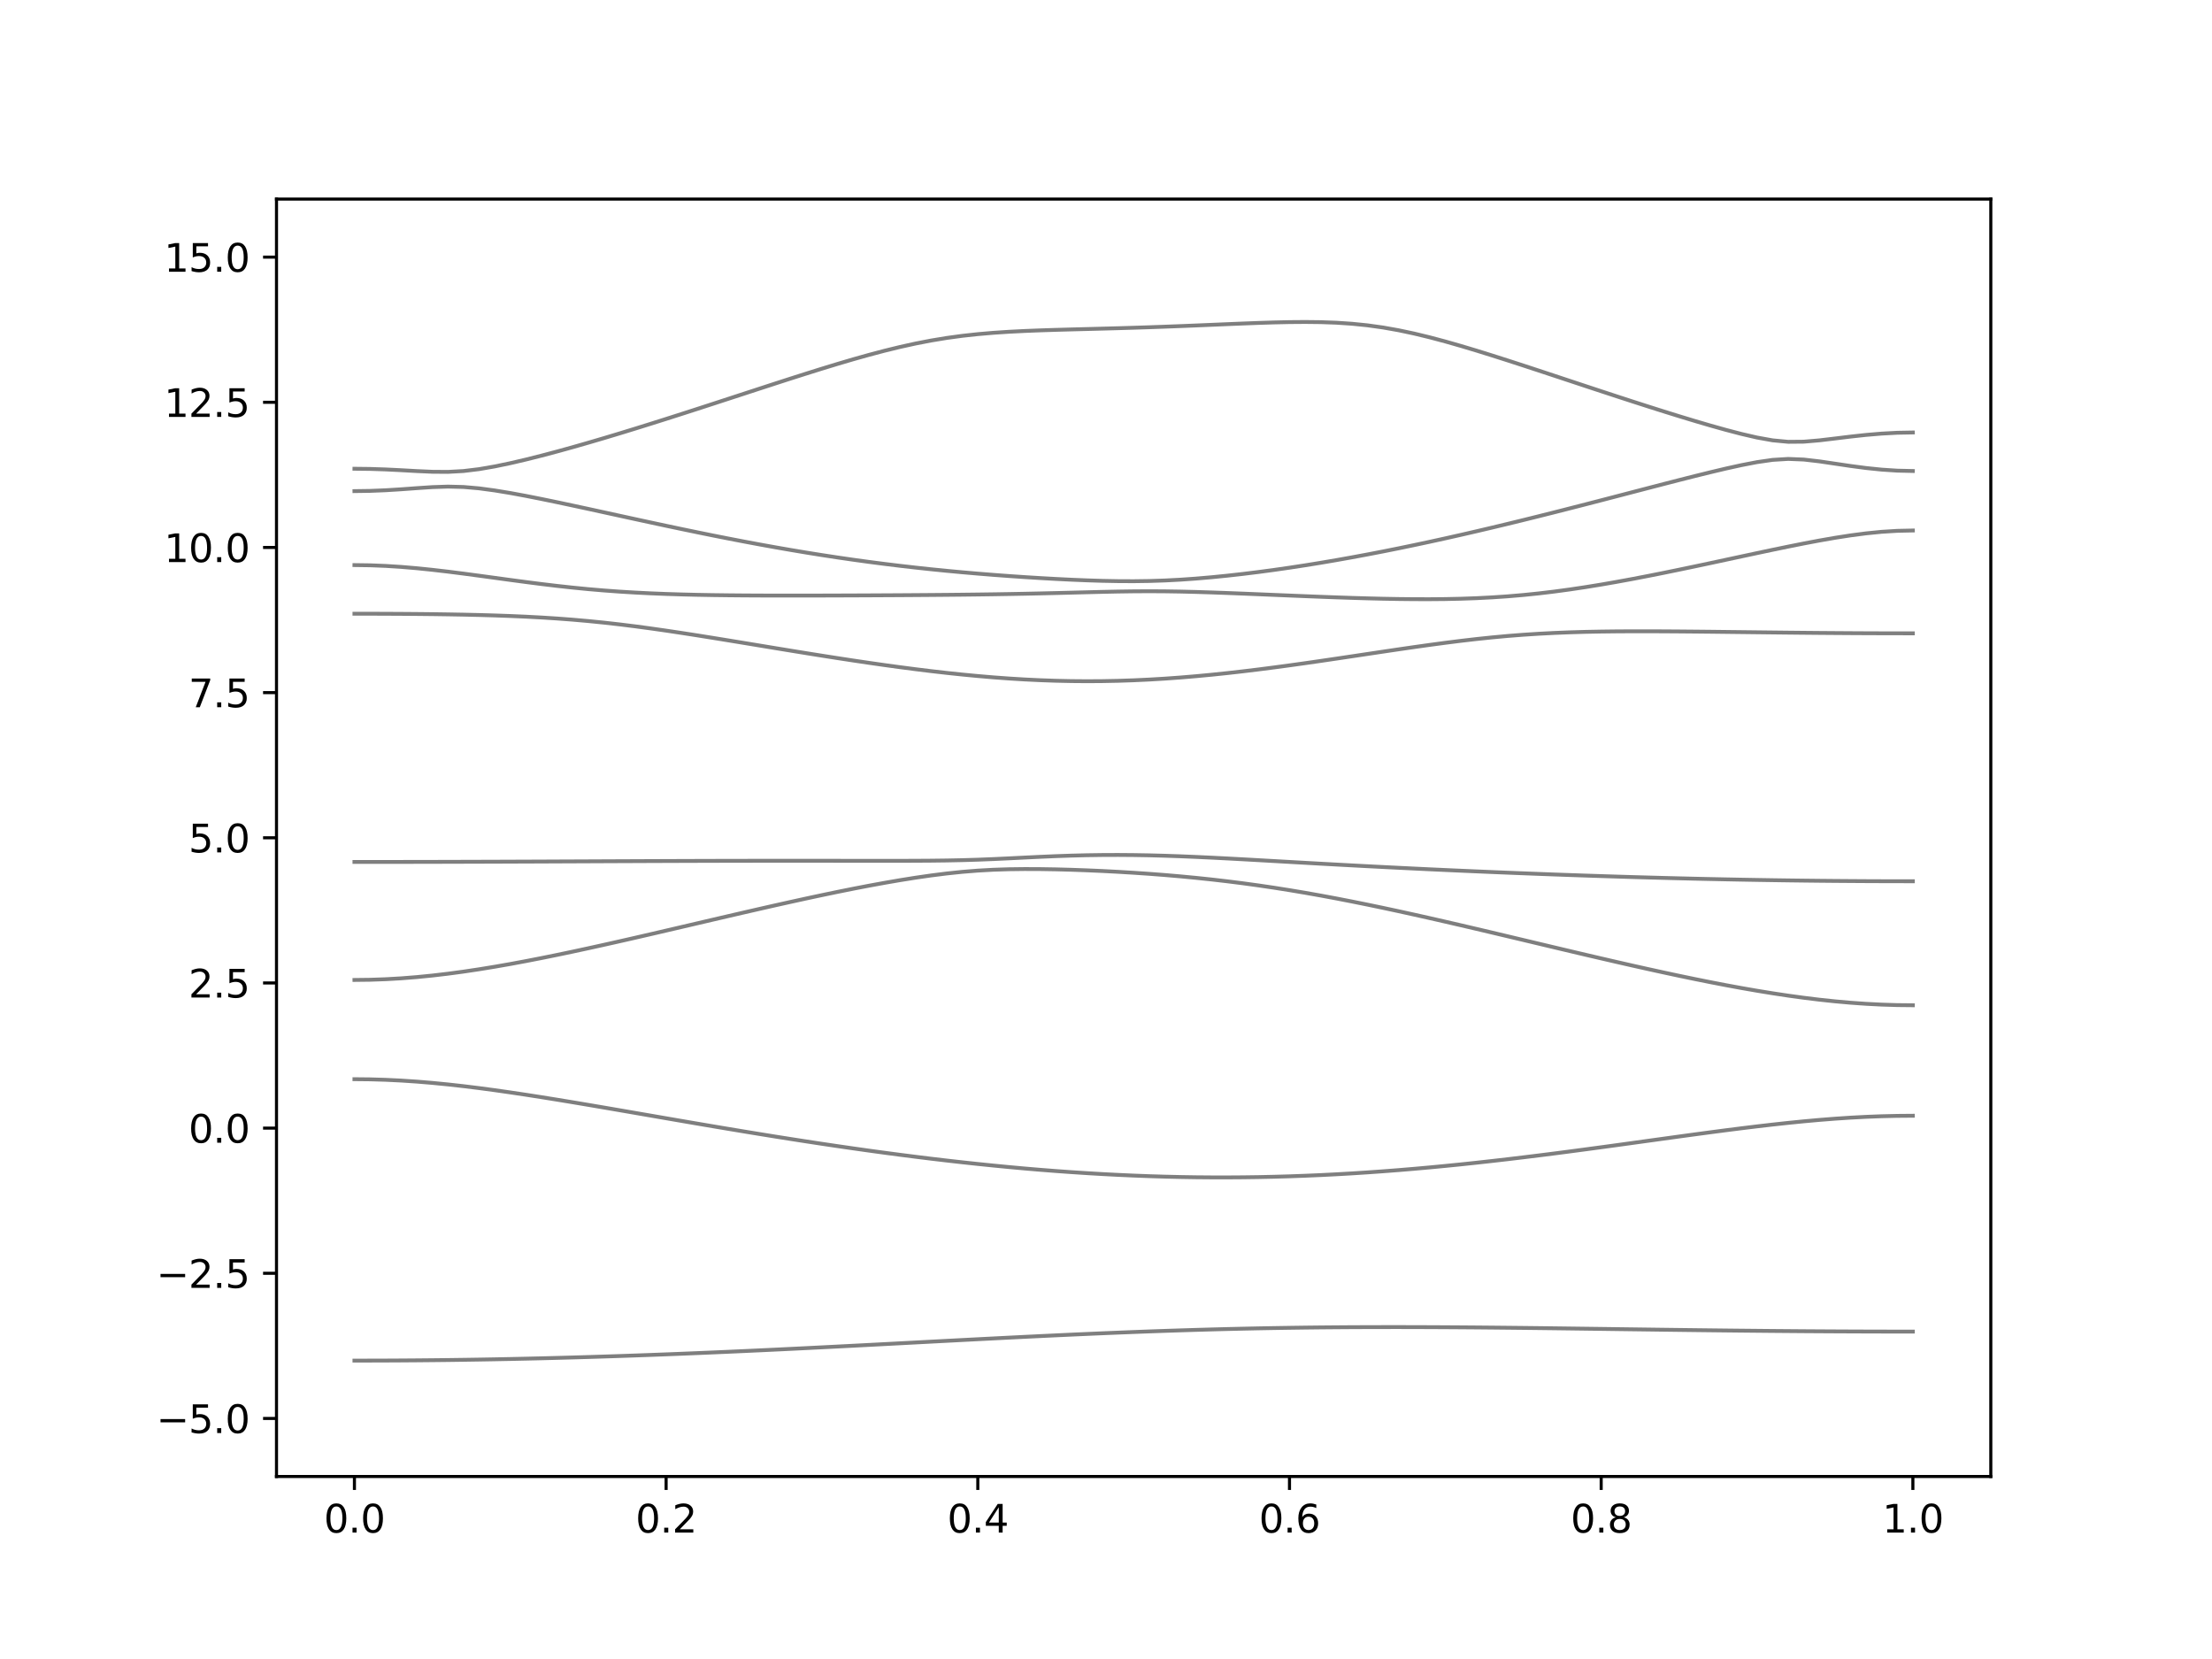 <?xml version="1.0" encoding="utf-8" standalone="no"?>
<!DOCTYPE svg PUBLIC "-//W3C//DTD SVG 1.1//EN"
  "http://www.w3.org/Graphics/SVG/1.1/DTD/svg11.dtd">
<svg xmlns:xlink="http://www.w3.org/1999/xlink" width="576pt" height="432pt" viewBox="0 0 576 432" xmlns="http://www.w3.org/2000/svg" version="1.1">
 <defs>
  <style type="text/css">*{stroke-linejoin: round; stroke-linecap: butt}</style>
 </defs>
 <g id="figure_1">
  <g id="patch_1">
   <path d="M 0 432 
L 576 432 
L 576 0 
L 0 0 
z
" style="fill: #ffffff"/>
  </g>
  <g id="axes_1">
   <g id="patch_2">
    <path d="M 72 384.48 
L 518.4 384.48 
L 518.4 51.84 
L 72 51.84 
z
" style="fill: #ffffff"/>
   </g>
   <g id="matplotlib.axis_1">
    <g id="xtick_1">
     <g id="line2d_1">
      <defs>
       <path id="m9fd5d5c271" d="M 0 0 
L 0 3.5 
" style="stroke: #000000; stroke-width: 0.8"/>
      </defs>
      <g>
       <use xlink:href="#m9fd5d5c271" x="92.291" y="384.48" style="stroke: #000000; stroke-width: 0.8"/>
      </g>
     </g>
     <g id="text_1">
      <!-- 0.0 -->
      <g transform="translate(84.339 399.078) scale(0.1 -0.1)">
       <defs>
        <path id="DejaVuSans-30" d="M 2034 4250 
Q 1547 4250 1301 3770 
Q 1056 3291 1056 2328 
Q 1056 1369 1301 889 
Q 1547 409 2034 409 
Q 2525 409 2770 889 
Q 3016 1369 3016 2328 
Q 3016 3291 2770 3770 
Q 2525 4250 2034 4250 
z
M 2034 4750 
Q 2819 4750 3233 4129 
Q 3647 3509 3647 2328 
Q 3647 1150 3233 529 
Q 2819 -91 2034 -91 
Q 1250 -91 836 529 
Q 422 1150 422 2328 
Q 422 3509 836 4129 
Q 1250 4750 2034 4750 
z
" transform="scale(0.016)"/>
        <path id="DejaVuSans-2e" d="M 684 794 
L 1344 794 
L 1344 0 
L 684 0 
L 684 794 
z
" transform="scale(0.016)"/>
       </defs>
       <use xlink:href="#DejaVuSans-30"/>
       <use xlink:href="#DejaVuSans-2e" x="63.623"/>
       <use xlink:href="#DejaVuSans-30" x="95.41"/>
      </g>
     </g>
    </g>
    <g id="xtick_2">
     <g id="line2d_2">
      <g>
       <use xlink:href="#m9fd5d5c271" x="173.455" y="384.48" style="stroke: #000000; stroke-width: 0.8"/>
      </g>
     </g>
     <g id="text_2">
      <!-- 0.2 -->
      <g transform="translate(165.503 399.078) scale(0.1 -0.1)">
       <defs>
        <path id="DejaVuSans-32" d="M 1228 531 
L 3431 531 
L 3431 0 
L 469 0 
L 469 531 
Q 828 903 1448 1529 
Q 2069 2156 2228 2338 
Q 2531 2678 2651 2914 
Q 2772 3150 2772 3378 
Q 2772 3750 2511 3984 
Q 2250 4219 1831 4219 
Q 1534 4219 1204 4116 
Q 875 4013 500 3803 
L 500 4441 
Q 881 4594 1212 4672 
Q 1544 4750 1819 4750 
Q 2544 4750 2975 4387 
Q 3406 4025 3406 3419 
Q 3406 3131 3298 2873 
Q 3191 2616 2906 2266 
Q 2828 2175 2409 1742 
Q 1991 1309 1228 531 
z
" transform="scale(0.016)"/>
       </defs>
       <use xlink:href="#DejaVuSans-30"/>
       <use xlink:href="#DejaVuSans-2e" x="63.623"/>
       <use xlink:href="#DejaVuSans-32" x="95.41"/>
      </g>
     </g>
    </g>
    <g id="xtick_3">
     <g id="line2d_3">
      <g>
       <use xlink:href="#m9fd5d5c271" x="254.618" y="384.48" style="stroke: #000000; stroke-width: 0.8"/>
      </g>
     </g>
     <g id="text_3">
      <!-- 0.4 -->
      <g transform="translate(246.667 399.078) scale(0.1 -0.1)">
       <defs>
        <path id="DejaVuSans-34" d="M 2419 4116 
L 825 1625 
L 2419 1625 
L 2419 4116 
z
M 2253 4666 
L 3047 4666 
L 3047 1625 
L 3713 1625 
L 3713 1100 
L 3047 1100 
L 3047 0 
L 2419 0 
L 2419 1100 
L 313 1100 
L 313 1709 
L 2253 4666 
z
" transform="scale(0.016)"/>
       </defs>
       <use xlink:href="#DejaVuSans-30"/>
       <use xlink:href="#DejaVuSans-2e" x="63.623"/>
       <use xlink:href="#DejaVuSans-34" x="95.41"/>
      </g>
     </g>
    </g>
    <g id="xtick_4">
     <g id="line2d_4">
      <g>
       <use xlink:href="#m9fd5d5c271" x="335.782" y="384.48" style="stroke: #000000; stroke-width: 0.8"/>
      </g>
     </g>
     <g id="text_4">
      <!-- 0.6 -->
      <g transform="translate(327.83 399.078) scale(0.1 -0.1)">
       <defs>
        <path id="DejaVuSans-36" d="M 2113 2584 
Q 1688 2584 1439 2293 
Q 1191 2003 1191 1497 
Q 1191 994 1439 701 
Q 1688 409 2113 409 
Q 2538 409 2786 701 
Q 3034 994 3034 1497 
Q 3034 2003 2786 2293 
Q 2538 2584 2113 2584 
z
M 3366 4563 
L 3366 3988 
Q 3128 4100 2886 4159 
Q 2644 4219 2406 4219 
Q 1781 4219 1451 3797 
Q 1122 3375 1075 2522 
Q 1259 2794 1537 2939 
Q 1816 3084 2150 3084 
Q 2853 3084 3261 2657 
Q 3669 2231 3669 1497 
Q 3669 778 3244 343 
Q 2819 -91 2113 -91 
Q 1303 -91 875 529 
Q 447 1150 447 2328 
Q 447 3434 972 4092 
Q 1497 4750 2381 4750 
Q 2619 4750 2861 4703 
Q 3103 4656 3366 4563 
z
" transform="scale(0.016)"/>
       </defs>
       <use xlink:href="#DejaVuSans-30"/>
       <use xlink:href="#DejaVuSans-2e" x="63.623"/>
       <use xlink:href="#DejaVuSans-36" x="95.41"/>
      </g>
     </g>
    </g>
    <g id="xtick_5">
     <g id="line2d_5">
      <g>
       <use xlink:href="#m9fd5d5c271" x="416.945" y="384.48" style="stroke: #000000; stroke-width: 0.8"/>
      </g>
     </g>
     <g id="text_5">
      <!-- 0.8 -->
      <g transform="translate(408.994 399.078) scale(0.1 -0.1)">
       <defs>
        <path id="DejaVuSans-38" d="M 2034 2216 
Q 1584 2216 1326 1975 
Q 1069 1734 1069 1313 
Q 1069 891 1326 650 
Q 1584 409 2034 409 
Q 2484 409 2743 651 
Q 3003 894 3003 1313 
Q 3003 1734 2745 1975 
Q 2488 2216 2034 2216 
z
M 1403 2484 
Q 997 2584 770 2862 
Q 544 3141 544 3541 
Q 544 4100 942 4425 
Q 1341 4750 2034 4750 
Q 2731 4750 3128 4425 
Q 3525 4100 3525 3541 
Q 3525 3141 3298 2862 
Q 3072 2584 2669 2484 
Q 3125 2378 3379 2068 
Q 3634 1759 3634 1313 
Q 3634 634 3220 271 
Q 2806 -91 2034 -91 
Q 1263 -91 848 271 
Q 434 634 434 1313 
Q 434 1759 690 2068 
Q 947 2378 1403 2484 
z
M 1172 3481 
Q 1172 3119 1398 2916 
Q 1625 2713 2034 2713 
Q 2441 2713 2670 2916 
Q 2900 3119 2900 3481 
Q 2900 3844 2670 4047 
Q 2441 4250 2034 4250 
Q 1625 4250 1398 4047 
Q 1172 3844 1172 3481 
z
" transform="scale(0.016)"/>
       </defs>
       <use xlink:href="#DejaVuSans-30"/>
       <use xlink:href="#DejaVuSans-2e" x="63.623"/>
       <use xlink:href="#DejaVuSans-38" x="95.41"/>
      </g>
     </g>
    </g>
    <g id="xtick_6">
     <g id="line2d_6">
      <g>
       <use xlink:href="#m9fd5d5c271" x="498.109" y="384.48" style="stroke: #000000; stroke-width: 0.8"/>
      </g>
     </g>
     <g id="text_6">
      <!-- 1.0 -->
      <g transform="translate(490.158 399.078) scale(0.1 -0.1)">
       <defs>
        <path id="DejaVuSans-31" d="M 794 531 
L 1825 531 
L 1825 4091 
L 703 3866 
L 703 4441 
L 1819 4666 
L 2450 4666 
L 2450 531 
L 3481 531 
L 3481 0 
L 794 0 
L 794 531 
z
" transform="scale(0.016)"/>
       </defs>
       <use xlink:href="#DejaVuSans-31"/>
       <use xlink:href="#DejaVuSans-2e" x="63.623"/>
       <use xlink:href="#DejaVuSans-30" x="95.41"/>
      </g>
     </g>
    </g>
   </g>
   <g id="matplotlib.axis_2">
    <g id="ytick_1">
     <g id="line2d_7">
      <defs>
       <path id="me97bfea986" d="M 0 0 
L -3.5 0 
" style="stroke: #000000; stroke-width: 0.8"/>
      </defs>
      <g>
       <use xlink:href="#me97bfea986" x="72" y="369.36" style="stroke: #000000; stroke-width: 0.8"/>
      </g>
     </g>
     <g id="text_7">
      <!-- −5.0 -->
      <g transform="translate(40.717 373.159) scale(0.1 -0.1)">
       <defs>
        <path id="DejaVuSans-2212" d="M 678 2272 
L 4684 2272 
L 4684 1741 
L 678 1741 
L 678 2272 
z
" transform="scale(0.016)"/>
        <path id="DejaVuSans-35" d="M 691 4666 
L 3169 4666 
L 3169 4134 
L 1269 4134 
L 1269 2991 
Q 1406 3038 1543 3061 
Q 1681 3084 1819 3084 
Q 2600 3084 3056 2656 
Q 3513 2228 3513 1497 
Q 3513 744 3044 326 
Q 2575 -91 1722 -91 
Q 1428 -91 1123 -41 
Q 819 9 494 109 
L 494 744 
Q 775 591 1075 516 
Q 1375 441 1709 441 
Q 2250 441 2565 725 
Q 2881 1009 2881 1497 
Q 2881 1984 2565 2268 
Q 2250 2553 1709 2553 
Q 1456 2553 1204 2497 
Q 953 2441 691 2322 
L 691 4666 
z
" transform="scale(0.016)"/>
       </defs>
       <use xlink:href="#DejaVuSans-2212"/>
       <use xlink:href="#DejaVuSans-35" x="83.789"/>
       <use xlink:href="#DejaVuSans-2e" x="147.412"/>
       <use xlink:href="#DejaVuSans-30" x="179.199"/>
      </g>
     </g>
    </g>
    <g id="ytick_2">
     <g id="line2d_8">
      <g>
       <use xlink:href="#me97bfea986" x="72" y="331.56" style="stroke: #000000; stroke-width: 0.8"/>
      </g>
     </g>
     <g id="text_8">
      <!-- −2.5 -->
      <g transform="translate(40.717 335.359) scale(0.1 -0.1)">
       <use xlink:href="#DejaVuSans-2212"/>
       <use xlink:href="#DejaVuSans-32" x="83.789"/>
       <use xlink:href="#DejaVuSans-2e" x="147.412"/>
       <use xlink:href="#DejaVuSans-35" x="179.199"/>
      </g>
     </g>
    </g>
    <g id="ytick_3">
     <g id="line2d_9">
      <g>
       <use xlink:href="#me97bfea986" x="72" y="293.76" style="stroke: #000000; stroke-width: 0.8"/>
      </g>
     </g>
     <g id="text_9">
      <!-- 0.0 -->
      <g transform="translate(49.097 297.559) scale(0.1 -0.1)">
       <use xlink:href="#DejaVuSans-30"/>
       <use xlink:href="#DejaVuSans-2e" x="63.623"/>
       <use xlink:href="#DejaVuSans-30" x="95.41"/>
      </g>
     </g>
    </g>
    <g id="ytick_4">
     <g id="line2d_10">
      <g>
       <use xlink:href="#me97bfea986" x="72" y="255.96" style="stroke: #000000; stroke-width: 0.8"/>
      </g>
     </g>
     <g id="text_10">
      <!-- 2.5 -->
      <g transform="translate(49.097 259.759) scale(0.1 -0.1)">
       <use xlink:href="#DejaVuSans-32"/>
       <use xlink:href="#DejaVuSans-2e" x="63.623"/>
       <use xlink:href="#DejaVuSans-35" x="95.41"/>
      </g>
     </g>
    </g>
    <g id="ytick_5">
     <g id="line2d_11">
      <g>
       <use xlink:href="#me97bfea986" x="72" y="218.16" style="stroke: #000000; stroke-width: 0.8"/>
      </g>
     </g>
     <g id="text_11">
      <!-- 5.0 -->
      <g transform="translate(49.097 221.959) scale(0.1 -0.1)">
       <use xlink:href="#DejaVuSans-35"/>
       <use xlink:href="#DejaVuSans-2e" x="63.623"/>
       <use xlink:href="#DejaVuSans-30" x="95.41"/>
      </g>
     </g>
    </g>
    <g id="ytick_6">
     <g id="line2d_12">
      <g>
       <use xlink:href="#me97bfea986" x="72" y="180.36" style="stroke: #000000; stroke-width: 0.8"/>
      </g>
     </g>
     <g id="text_12">
      <!-- 7.5 -->
      <g transform="translate(49.097 184.159) scale(0.1 -0.1)">
       <defs>
        <path id="DejaVuSans-37" d="M 525 4666 
L 3525 4666 
L 3525 4397 
L 1831 0 
L 1172 0 
L 2766 4134 
L 525 4134 
L 525 4666 
z
" transform="scale(0.016)"/>
       </defs>
       <use xlink:href="#DejaVuSans-37"/>
       <use xlink:href="#DejaVuSans-2e" x="63.623"/>
       <use xlink:href="#DejaVuSans-35" x="95.41"/>
      </g>
     </g>
    </g>
    <g id="ytick_7">
     <g id="line2d_13">
      <g>
       <use xlink:href="#me97bfea986" x="72" y="142.56" style="stroke: #000000; stroke-width: 0.8"/>
      </g>
     </g>
     <g id="text_13">
      <!-- 10.0 -->
      <g transform="translate(42.734 146.359) scale(0.1 -0.1)">
       <use xlink:href="#DejaVuSans-31"/>
       <use xlink:href="#DejaVuSans-30" x="63.623"/>
       <use xlink:href="#DejaVuSans-2e" x="127.246"/>
       <use xlink:href="#DejaVuSans-30" x="159.033"/>
      </g>
     </g>
    </g>
    <g id="ytick_8">
     <g id="line2d_14">
      <g>
       <use xlink:href="#me97bfea986" x="72" y="104.76" style="stroke: #000000; stroke-width: 0.8"/>
      </g>
     </g>
     <g id="text_14">
      <!-- 12.5 -->
      <g transform="translate(42.734 108.559) scale(0.1 -0.1)">
       <use xlink:href="#DejaVuSans-31"/>
       <use xlink:href="#DejaVuSans-32" x="63.623"/>
       <use xlink:href="#DejaVuSans-2e" x="127.246"/>
       <use xlink:href="#DejaVuSans-35" x="159.033"/>
      </g>
     </g>
    </g>
    <g id="ytick_9">
     <g id="line2d_15">
      <g>
       <use xlink:href="#me97bfea986" x="72" y="66.96" style="stroke: #000000; stroke-width: 0.8"/>
      </g>
     </g>
     <g id="text_15">
      <!-- 15.0 -->
      <g transform="translate(42.734 70.759) scale(0.1 -0.1)">
       <use xlink:href="#DejaVuSans-31"/>
       <use xlink:href="#DejaVuSans-35" x="63.623"/>
       <use xlink:href="#DejaVuSans-2e" x="127.246"/>
       <use xlink:href="#DejaVuSans-30" x="159.033"/>
      </g>
     </g>
    </g>
   </g>
   <g id="line2d_16">
    <path d="M 92.291 354.299 
L 96.349 354.294 
L 100.407 354.282 
L 104.465 354.261 
L 108.524 354.231 
L 112.582 354.193 
L 116.64 354.148 
L 120.698 354.092 
L 124.756 354.03 
L 128.815 353.959 
L 132.873 353.879 
L 136.931 353.791 
L 140.989 353.696 
L 145.047 353.593 
L 149.105 353.482 
L 153.164 353.365 
L 157.222 353.239 
L 161.28 353.108 
L 165.338 352.967 
L 169.396 352.822 
L 173.455 352.669 
L 177.513 352.51 
L 181.571 352.344 
L 185.629 352.173 
L 189.687 351.998 
L 193.745 351.815 
L 197.804 351.629 
L 201.862 351.438 
L 205.92 351.243 
L 209.978 351.044 
L 214.036 350.841 
L 218.095 350.635 
L 222.153 350.427 
L 226.211 350.217 
L 230.269 350.005 
L 234.327 349.792 
L 238.385 349.579 
L 242.444 349.365 
L 246.502 349.152 
L 250.56 348.94 
L 254.618 348.73 
L 258.676 348.522 
L 262.735 348.316 
L 266.793 348.115 
L 270.851 347.917 
L 274.909 347.725 
L 278.967 347.537 
L 283.025 347.356 
L 287.084 347.18 
L 291.142 347.013 
L 295.2 346.854 
L 299.258 346.701 
L 303.316 346.558 
L 307.375 346.424 
L 311.433 346.299 
L 315.491 346.184 
L 319.549 346.078 
L 323.607 345.983 
L 327.665 345.897 
L 331.724 345.823 
L 335.782 345.758 
L 339.84 345.702 
L 343.898 345.656 
L 347.956 345.622 
L 352.015 345.594 
L 356.073 345.578 
L 360.131 345.569 
L 364.189 345.567 
L 368.247 345.575 
L 372.305 345.588 
L 376.364 345.608 
L 380.422 345.634 
L 384.48 345.665 
L 388.538 345.702 
L 392.596 345.743 
L 396.655 345.786 
L 400.713 345.833 
L 404.771 345.883 
L 408.829 345.936 
L 412.887 345.989 
L 416.945 346.042 
L 421.004 346.098 
L 425.062 346.152 
L 429.12 346.205 
L 433.178 346.26 
L 437.236 346.311 
L 441.295 346.361 
L 445.353 346.409 
L 449.411 346.456 
L 453.469 346.499 
L 457.527 346.539 
L 461.585 346.577 
L 465.644 346.61 
L 469.702 346.642 
L 473.76 346.668 
L 477.818 346.691 
L 481.876 346.71 
L 485.935 346.725 
L 489.993 346.736 
L 494.051 346.742 
L 498.109 346.744 
" clip-path="url(#pcd8a83ebba)" style="fill: none; stroke: #000000; stroke-opacity: 0.5; stroke-linecap: square"/>
   </g>
   <g id="line2d_17">
    <path d="M 92.291 281.017 
L 96.349 281.058 
L 100.407 281.179 
L 104.465 281.377 
L 108.524 281.647 
L 112.582 281.985 
L 116.64 282.384 
L 120.698 282.837 
L 124.756 283.339 
L 128.815 283.882 
L 132.873 284.461 
L 136.931 285.069 
L 140.989 285.701 
L 145.047 286.354 
L 149.105 287.023 
L 153.164 287.704 
L 157.222 288.394 
L 161.28 289.091 
L 165.338 289.791 
L 169.396 290.493 
L 173.455 291.194 
L 177.513 291.893 
L 181.571 292.588 
L 185.629 293.278 
L 189.687 293.961 
L 193.745 294.635 
L 197.804 295.301 
L 201.862 295.955 
L 205.92 296.598 
L 209.978 297.229 
L 214.036 297.847 
L 218.095 298.449 
L 222.153 299.037 
L 226.211 299.61 
L 230.269 300.165 
L 234.327 300.702 
L 238.385 301.22 
L 242.444 301.721 
L 246.502 302.2 
L 250.56 302.658 
L 254.618 303.095 
L 258.676 303.509 
L 262.735 303.901 
L 266.793 304.27 
L 270.851 304.613 
L 274.909 304.931 
L 278.967 305.222 
L 283.025 305.487 
L 287.084 305.726 
L 291.142 305.936 
L 295.2 306.118 
L 299.258 306.272 
L 303.316 306.396 
L 307.375 306.49 
L 311.433 306.555 
L 315.491 306.589 
L 319.549 306.594 
L 323.607 306.567 
L 327.665 306.511 
L 331.724 306.425 
L 335.782 306.308 
L 339.84 306.161 
L 343.898 305.988 
L 347.956 305.783 
L 352.015 305.551 
L 356.073 305.291 
L 360.131 305.003 
L 364.189 304.692 
L 368.247 304.353 
L 372.305 303.99 
L 376.364 303.605 
L 380.422 303.198 
L 384.48 302.768 
L 388.538 302.319 
L 392.596 301.854 
L 396.655 301.368 
L 400.713 300.868 
L 404.771 300.354 
L 408.829 299.828 
L 412.887 299.289 
L 416.945 298.742 
L 421.004 298.189 
L 425.062 297.629 
L 429.12 297.067 
L 433.178 296.506 
L 437.236 295.946 
L 441.295 295.393 
L 445.353 294.849 
L 449.411 294.316 
L 453.469 293.801 
L 457.527 293.306 
L 461.585 292.836 
L 465.644 292.396 
L 469.702 291.991 
L 473.76 291.625 
L 477.818 291.306 
L 481.876 291.035 
L 485.935 290.821 
L 489.993 290.665 
L 494.051 290.57 
L 498.109 290.536 
" clip-path="url(#pcd8a83ebba)" style="fill: none; stroke: #000000; stroke-opacity: 0.5; stroke-linecap: square"/>
   </g>
   <g id="line2d_18">
    <path d="M 92.291 255.177 
L 96.349 255.128 
L 100.407 254.986 
L 104.465 254.753 
L 108.524 254.431 
L 112.582 254.029 
L 116.64 253.551 
L 120.698 253.006 
L 124.756 252.398 
L 128.815 251.735 
L 132.873 251.025 
L 136.931 250.27 
L 140.989 249.48 
L 145.047 248.657 
L 149.105 247.806 
L 153.164 246.932 
L 157.222 246.037 
L 161.28 245.127 
L 165.338 244.203 
L 169.396 243.268 
L 173.455 242.326 
L 177.513 241.38 
L 181.571 240.432 
L 185.629 239.484 
L 189.687 238.539 
L 193.745 237.6 
L 197.804 236.67 
L 201.862 235.749 
L 205.92 234.845 
L 209.978 233.956 
L 214.036 233.088 
L 218.095 232.244 
L 222.153 231.428 
L 226.211 230.645 
L 230.269 229.901 
L 234.327 229.201 
L 238.385 228.552 
L 242.444 227.967 
L 246.502 227.456 
L 250.56 227.031 
L 254.618 226.704 
L 258.676 226.478 
L 262.735 226.346 
L 266.793 226.296 
L 270.851 226.31 
L 274.909 226.376 
L 278.967 226.485 
L 283.025 226.632 
L 287.084 226.81 
L 291.142 227.022 
L 295.2 227.267 
L 299.258 227.543 
L 303.316 227.855 
L 307.375 228.204 
L 311.433 228.591 
L 315.491 229.018 
L 319.549 229.488 
L 323.607 230 
L 327.665 230.557 
L 331.724 231.156 
L 335.782 231.797 
L 339.84 232.479 
L 343.898 233.198 
L 347.956 233.954 
L 352.015 234.744 
L 356.073 235.563 
L 360.131 236.408 
L 364.189 237.278 
L 368.247 238.17 
L 372.305 239.079 
L 376.364 240.004 
L 380.422 240.941 
L 384.48 241.889 
L 388.538 242.846 
L 392.596 243.808 
L 396.655 244.773 
L 400.713 245.739 
L 404.771 246.704 
L 408.829 247.665 
L 412.887 248.621 
L 416.945 249.567 
L 421.004 250.505 
L 425.062 251.429 
L 429.12 252.336 
L 433.178 253.225 
L 437.236 254.093 
L 441.295 254.936 
L 445.353 255.751 
L 449.411 256.535 
L 453.469 257.281 
L 457.527 257.988 
L 461.585 258.648 
L 465.644 259.261 
L 469.702 259.817 
L 473.76 260.315 
L 477.818 260.745 
L 481.876 261.107 
L 485.935 261.393 
L 489.993 261.6 
L 494.051 261.725 
L 498.109 261.768 
" clip-path="url(#pcd8a83ebba)" style="fill: none; stroke: #000000; stroke-opacity: 0.5; stroke-linecap: square"/>
   </g>
   <g id="line2d_19">
    <path d="M 92.291 224.451 
L 96.349 224.45 
L 100.407 224.447 
L 104.465 224.442 
L 108.524 224.438 
L 112.582 224.429 
L 116.64 224.42 
L 120.698 224.409 
L 124.756 224.397 
L 128.815 224.385 
L 132.873 224.37 
L 136.931 224.355 
L 140.989 224.34 
L 145.047 224.321 
L 149.105 224.305 
L 153.164 224.288 
L 157.222 224.27 
L 161.28 224.253 
L 165.338 224.237 
L 169.396 224.22 
L 173.455 224.205 
L 177.513 224.191 
L 181.571 224.178 
L 185.629 224.167 
L 189.687 224.158 
L 193.745 224.151 
L 197.804 224.144 
L 201.862 224.141 
L 205.92 224.14 
L 209.978 224.141 
L 214.036 224.144 
L 218.095 224.149 
L 222.153 224.154 
L 226.211 224.158 
L 230.269 224.16 
L 234.327 224.157 
L 238.385 224.144 
L 242.444 224.117 
L 246.502 224.067 
L 250.56 223.984 
L 254.618 223.862 
L 258.676 223.701 
L 262.735 223.511 
L 266.793 223.31 
L 270.851 223.115 
L 274.909 222.941 
L 278.967 222.8 
L 283.025 222.699 
L 287.084 222.64 
L 291.142 222.626 
L 295.2 222.657 
L 299.258 222.726 
L 303.316 222.834 
L 307.375 222.974 
L 311.433 223.142 
L 315.491 223.333 
L 319.549 223.538 
L 323.607 223.757 
L 327.665 223.984 
L 331.724 224.214 
L 335.782 224.445 
L 339.84 224.675 
L 343.898 224.904 
L 347.956 225.126 
L 352.015 225.345 
L 356.073 225.56 
L 360.131 225.768 
L 364.189 225.971 
L 368.247 226.169 
L 372.305 226.363 
L 376.364 226.55 
L 380.422 226.732 
L 384.48 226.908 
L 388.538 227.081 
L 392.596 227.247 
L 396.655 227.407 
L 400.713 227.563 
L 404.771 227.714 
L 408.829 227.858 
L 412.887 227.997 
L 416.945 228.13 
L 421.004 228.259 
L 425.062 228.381 
L 429.12 228.496 
L 433.178 228.606 
L 437.236 228.709 
L 441.295 228.808 
L 445.353 228.898 
L 449.411 228.983 
L 453.469 229.062 
L 457.527 229.134 
L 461.585 229.199 
L 465.644 229.258 
L 469.702 229.309 
L 473.76 229.355 
L 477.818 229.393 
L 481.876 229.423 
L 485.935 229.449 
L 489.993 229.465 
L 494.051 229.476 
L 498.109 229.479 
" clip-path="url(#pcd8a83ebba)" style="fill: none; stroke: #000000; stroke-opacity: 0.5; stroke-linecap: square"/>
   </g>
   <g id="line2d_20">
    <path d="M 92.291 159.81 
L 96.349 159.813 
L 100.407 159.827 
L 104.465 159.848 
L 108.524 159.88 
L 112.582 159.922 
L 116.64 159.98 
L 120.698 160.052 
L 124.756 160.145 
L 128.815 160.261 
L 132.873 160.405 
L 136.931 160.582 
L 140.989 160.798 
L 145.047 161.056 
L 149.105 161.363 
L 153.164 161.72 
L 157.222 162.128 
L 161.28 162.586 
L 165.338 163.09 
L 169.396 163.636 
L 173.455 164.215 
L 177.513 164.823 
L 181.571 165.453 
L 185.629 166.102 
L 189.687 166.761 
L 193.745 167.426 
L 197.804 168.096 
L 201.862 168.766 
L 205.92 169.43 
L 209.978 170.089 
L 214.036 170.738 
L 218.095 171.373 
L 222.153 171.993 
L 226.211 172.594 
L 230.269 173.175 
L 234.327 173.731 
L 238.385 174.259 
L 242.444 174.758 
L 246.502 175.222 
L 250.56 175.65 
L 254.618 176.037 
L 258.676 176.382 
L 262.735 176.68 
L 266.793 176.928 
L 270.851 177.124 
L 274.909 177.268 
L 278.967 177.356 
L 283.025 177.389 
L 287.084 177.363 
L 291.142 177.283 
L 295.2 177.145 
L 299.258 176.955 
L 303.316 176.713 
L 307.375 176.421 
L 311.433 176.081 
L 315.491 175.699 
L 319.549 175.277 
L 323.607 174.817 
L 327.665 174.326 
L 331.724 173.804 
L 335.782 173.258 
L 339.84 172.691 
L 343.898 172.108 
L 347.956 171.51 
L 352.015 170.905 
L 356.073 170.296 
L 360.131 169.688 
L 364.189 169.087 
L 368.247 168.498 
L 372.305 167.928 
L 376.364 167.384 
L 380.422 166.873 
L 384.48 166.401 
L 388.538 165.978 
L 392.596 165.604 
L 396.655 165.287 
L 400.713 165.024 
L 404.771 164.814 
L 408.829 164.653 
L 412.887 164.535 
L 416.945 164.457 
L 421.004 164.408 
L 425.062 164.387 
L 429.12 164.386 
L 433.178 164.401 
L 437.236 164.428 
L 441.295 164.464 
L 445.353 164.505 
L 449.411 164.552 
L 453.469 164.599 
L 457.527 164.646 
L 461.585 164.693 
L 465.644 164.737 
L 469.702 164.777 
L 473.76 164.814 
L 477.818 164.845 
L 481.876 164.873 
L 485.935 164.894 
L 489.993 164.909 
L 494.051 164.918 
L 498.109 164.921 
" clip-path="url(#pcd8a83ebba)" style="fill: none; stroke: #000000; stroke-opacity: 0.5; stroke-linecap: square"/>
   </g>
   <g id="line2d_21">
    <path d="M 92.291 147.147 
L 96.349 147.202 
L 100.407 147.362 
L 104.465 147.621 
L 108.524 147.965 
L 112.582 148.383 
L 116.64 148.854 
L 120.698 149.37 
L 124.756 149.911 
L 128.815 150.465 
L 132.873 151.02 
L 136.931 151.561 
L 140.989 152.08 
L 145.047 152.566 
L 149.105 153.011 
L 153.164 153.409 
L 157.222 153.755 
L 161.28 154.053 
L 165.338 154.299 
L 169.396 154.502 
L 173.455 154.665 
L 177.513 154.792 
L 181.571 154.89 
L 185.629 154.963 
L 189.687 155.014 
L 193.745 155.051 
L 197.804 155.073 
L 201.862 155.085 
L 205.92 155.088 
L 209.978 155.085 
L 214.036 155.076 
L 218.095 155.064 
L 222.153 155.049 
L 226.211 155.032 
L 230.269 155.011 
L 234.327 154.989 
L 238.385 154.961 
L 242.444 154.931 
L 246.502 154.896 
L 250.56 154.856 
L 254.618 154.807 
L 258.676 154.751 
L 262.735 154.685 
L 266.793 154.609 
L 270.851 154.523 
L 274.909 154.428 
L 278.967 154.326 
L 283.025 154.222 
L 287.084 154.122 
L 291.142 154.038 
L 295.2 153.979 
L 299.258 153.957 
L 303.316 153.98 
L 307.375 154.044 
L 311.433 154.143 
L 315.491 154.27 
L 319.549 154.416 
L 323.607 154.574 
L 327.665 154.741 
L 331.724 154.91 
L 335.782 155.078 
L 339.84 155.244 
L 343.898 155.403 
L 347.956 155.553 
L 352.015 155.689 
L 356.073 155.808 
L 360.131 155.908 
L 364.189 155.981 
L 368.247 156.024 
L 372.305 156.03 
L 376.364 155.994 
L 380.422 155.906 
L 384.48 155.763 
L 388.538 155.556 
L 392.596 155.282 
L 396.655 154.937 
L 400.713 154.521 
L 404.771 154.036 
L 408.829 153.487 
L 412.887 152.879 
L 416.945 152.219 
L 421.004 151.511 
L 425.062 150.766 
L 429.12 149.985 
L 433.178 149.178 
L 437.236 148.346 
L 441.295 147.498 
L 445.353 146.638 
L 449.411 145.768 
L 453.469 144.896 
L 457.527 144.028 
L 461.585 143.169 
L 465.644 142.332 
L 469.702 141.521 
L 473.76 140.755 
L 477.818 140.046 
L 481.876 139.415 
L 485.935 138.884 
L 489.993 138.481 
L 494.051 138.227 
L 498.109 138.14 
" clip-path="url(#pcd8a83ebba)" style="fill: none; stroke: #000000; stroke-opacity: 0.5; stroke-linecap: square"/>
   </g>
   <g id="line2d_22">
    <path d="M 92.291 127.885 
L 96.349 127.827 
L 100.407 127.662 
L 104.465 127.411 
L 108.524 127.113 
L 112.582 126.844 
L 116.64 126.708 
L 120.698 126.811 
L 124.756 127.165 
L 128.815 127.711 
L 132.873 128.38 
L 136.931 129.13 
L 140.989 129.935 
L 145.047 130.772 
L 149.105 131.636 
L 153.164 132.511 
L 157.222 133.396 
L 161.28 134.282 
L 165.338 135.166 
L 169.396 136.043 
L 173.455 136.913 
L 177.513 137.768 
L 181.571 138.609 
L 185.629 139.433 
L 189.687 140.236 
L 193.745 141.018 
L 197.804 141.777 
L 201.862 142.51 
L 205.92 143.216 
L 209.978 143.895 
L 214.036 144.544 
L 218.095 145.164 
L 222.153 145.753 
L 226.211 146.311 
L 230.269 146.837 
L 234.327 147.333 
L 238.385 147.799 
L 242.444 148.235 
L 246.502 148.64 
L 250.56 149.019 
L 254.618 149.37 
L 258.676 149.697 
L 262.735 149.998 
L 266.793 150.274 
L 270.851 150.527 
L 274.909 150.754 
L 278.967 150.955 
L 283.025 151.122 
L 287.084 151.251 
L 291.142 151.33 
L 295.2 151.348 
L 299.258 151.292 
L 303.316 151.157 
L 307.375 150.946 
L 311.433 150.661 
L 315.491 150.312 
L 319.549 149.908 
L 323.607 149.453 
L 327.665 148.953 
L 331.724 148.41 
L 335.782 147.826 
L 339.84 147.206 
L 343.898 146.55 
L 347.956 145.859 
L 352.015 145.135 
L 356.073 144.38 
L 360.131 143.597 
L 364.189 142.784 
L 368.247 141.943 
L 372.305 141.078 
L 376.364 140.188 
L 380.422 139.274 
L 384.48 138.34 
L 388.538 137.386 
L 392.596 136.414 
L 396.655 135.423 
L 400.713 134.418 
L 404.771 133.399 
L 408.829 132.366 
L 412.887 131.326 
L 416.945 130.277 
L 421.004 129.221 
L 425.062 128.163 
L 429.12 127.106 
L 433.178 126.052 
L 437.236 125.007 
L 441.295 123.979 
L 445.353 122.977 
L 449.411 122.015 
L 453.469 121.12 
L 457.527 120.337 
L 461.585 119.751 
L 465.644 119.504 
L 469.702 119.667 
L 473.76 120.137 
L 477.818 120.736 
L 481.876 121.338 
L 485.935 121.873 
L 489.993 122.29 
L 494.051 122.556 
L 498.109 122.648 
" clip-path="url(#pcd8a83ebba)" style="fill: none; stroke: #000000; stroke-opacity: 0.5; stroke-linecap: square"/>
   </g>
   <g id="line2d_23">
    <path d="M 92.291 122.06 
L 96.349 122.107 
L 100.407 122.24 
L 104.465 122.44 
L 108.524 122.667 
L 112.582 122.85 
L 116.64 122.88 
L 120.698 122.655 
L 124.756 122.162 
L 128.815 121.46 
L 132.873 120.615 
L 136.931 119.67 
L 140.989 118.651 
L 145.047 117.574 
L 149.105 116.452 
L 153.164 115.291 
L 157.222 114.098 
L 161.28 112.878 
L 165.338 111.634 
L 169.396 110.368 
L 173.455 109.086 
L 177.513 107.79 
L 181.571 106.482 
L 185.629 105.164 
L 189.687 103.841 
L 193.745 102.516 
L 197.804 101.192 
L 201.862 99.872 
L 205.92 98.562 
L 209.978 97.27 
L 214.036 95.999 
L 218.095 94.761 
L 222.153 93.565 
L 226.211 92.424 
L 230.269 91.349 
L 234.327 90.357 
L 238.385 89.462 
L 242.444 88.675 
L 246.502 88.004 
L 250.56 87.451 
L 254.618 87.008 
L 258.676 86.66 
L 262.735 86.392 
L 266.793 86.187 
L 270.851 86.026 
L 274.909 85.896 
L 278.967 85.784 
L 283.025 85.679 
L 287.084 85.574 
L 291.142 85.464 
L 295.2 85.344 
L 299.258 85.213 
L 303.316 85.069 
L 307.375 84.915 
L 311.433 84.752 
L 315.491 84.581 
L 319.549 84.41 
L 323.607 84.244 
L 327.665 84.091 
L 331.724 83.962 
L 335.782 83.873 
L 339.84 83.841 
L 343.898 83.885 
L 347.956 84.03 
L 352.015 84.301 
L 356.073 84.712 
L 360.131 85.279 
L 364.189 85.999 
L 368.247 86.859 
L 372.305 87.842 
L 376.364 88.923 
L 380.422 90.082 
L 384.48 91.3 
L 388.538 92.563 
L 392.596 93.857 
L 396.655 95.174 
L 400.713 96.506 
L 404.771 97.847 
L 408.829 99.191 
L 412.887 100.535 
L 416.945 101.874 
L 421.004 103.206 
L 425.062 104.526 
L 429.12 105.829 
L 433.178 107.114 
L 437.236 108.377 
L 441.295 109.607 
L 445.353 110.799 
L 449.411 111.937 
L 453.469 112.997 
L 457.527 113.935 
L 461.585 114.664 
L 465.644 115.049 
L 469.702 115.014 
L 473.76 114.667 
L 477.818 114.186 
L 481.876 113.69 
L 485.935 113.25 
L 489.993 112.908 
L 494.051 112.69 
L 498.109 112.616 
" clip-path="url(#pcd8a83ebba)" style="fill: none; stroke: #000000; stroke-opacity: 0.5; stroke-linecap: square"/>
   </g>
   <g id="patch_3">
    <path d="M 72 384.48 
L 72 51.84 
" style="fill: none; stroke: #000000; stroke-width: 0.8; stroke-linejoin: miter; stroke-linecap: square"/>
   </g>
   <g id="patch_4">
    <path d="M 518.4 384.48 
L 518.4 51.84 
" style="fill: none; stroke: #000000; stroke-width: 0.8; stroke-linejoin: miter; stroke-linecap: square"/>
   </g>
   <g id="patch_5">
    <path d="M 72 384.48 
L 518.4 384.48 
" style="fill: none; stroke: #000000; stroke-width: 0.8; stroke-linejoin: miter; stroke-linecap: square"/>
   </g>
   <g id="patch_6">
    <path d="M 72 51.84 
L 518.4 51.84 
" style="fill: none; stroke: #000000; stroke-width: 0.8; stroke-linejoin: miter; stroke-linecap: square"/>
   </g>
  </g>
 </g>
 <defs>
  <clipPath id="pcd8a83ebba">
   <rect x="72" y="51.84" width="446.4" height="332.64"/>
  </clipPath>
 </defs>
</svg>
